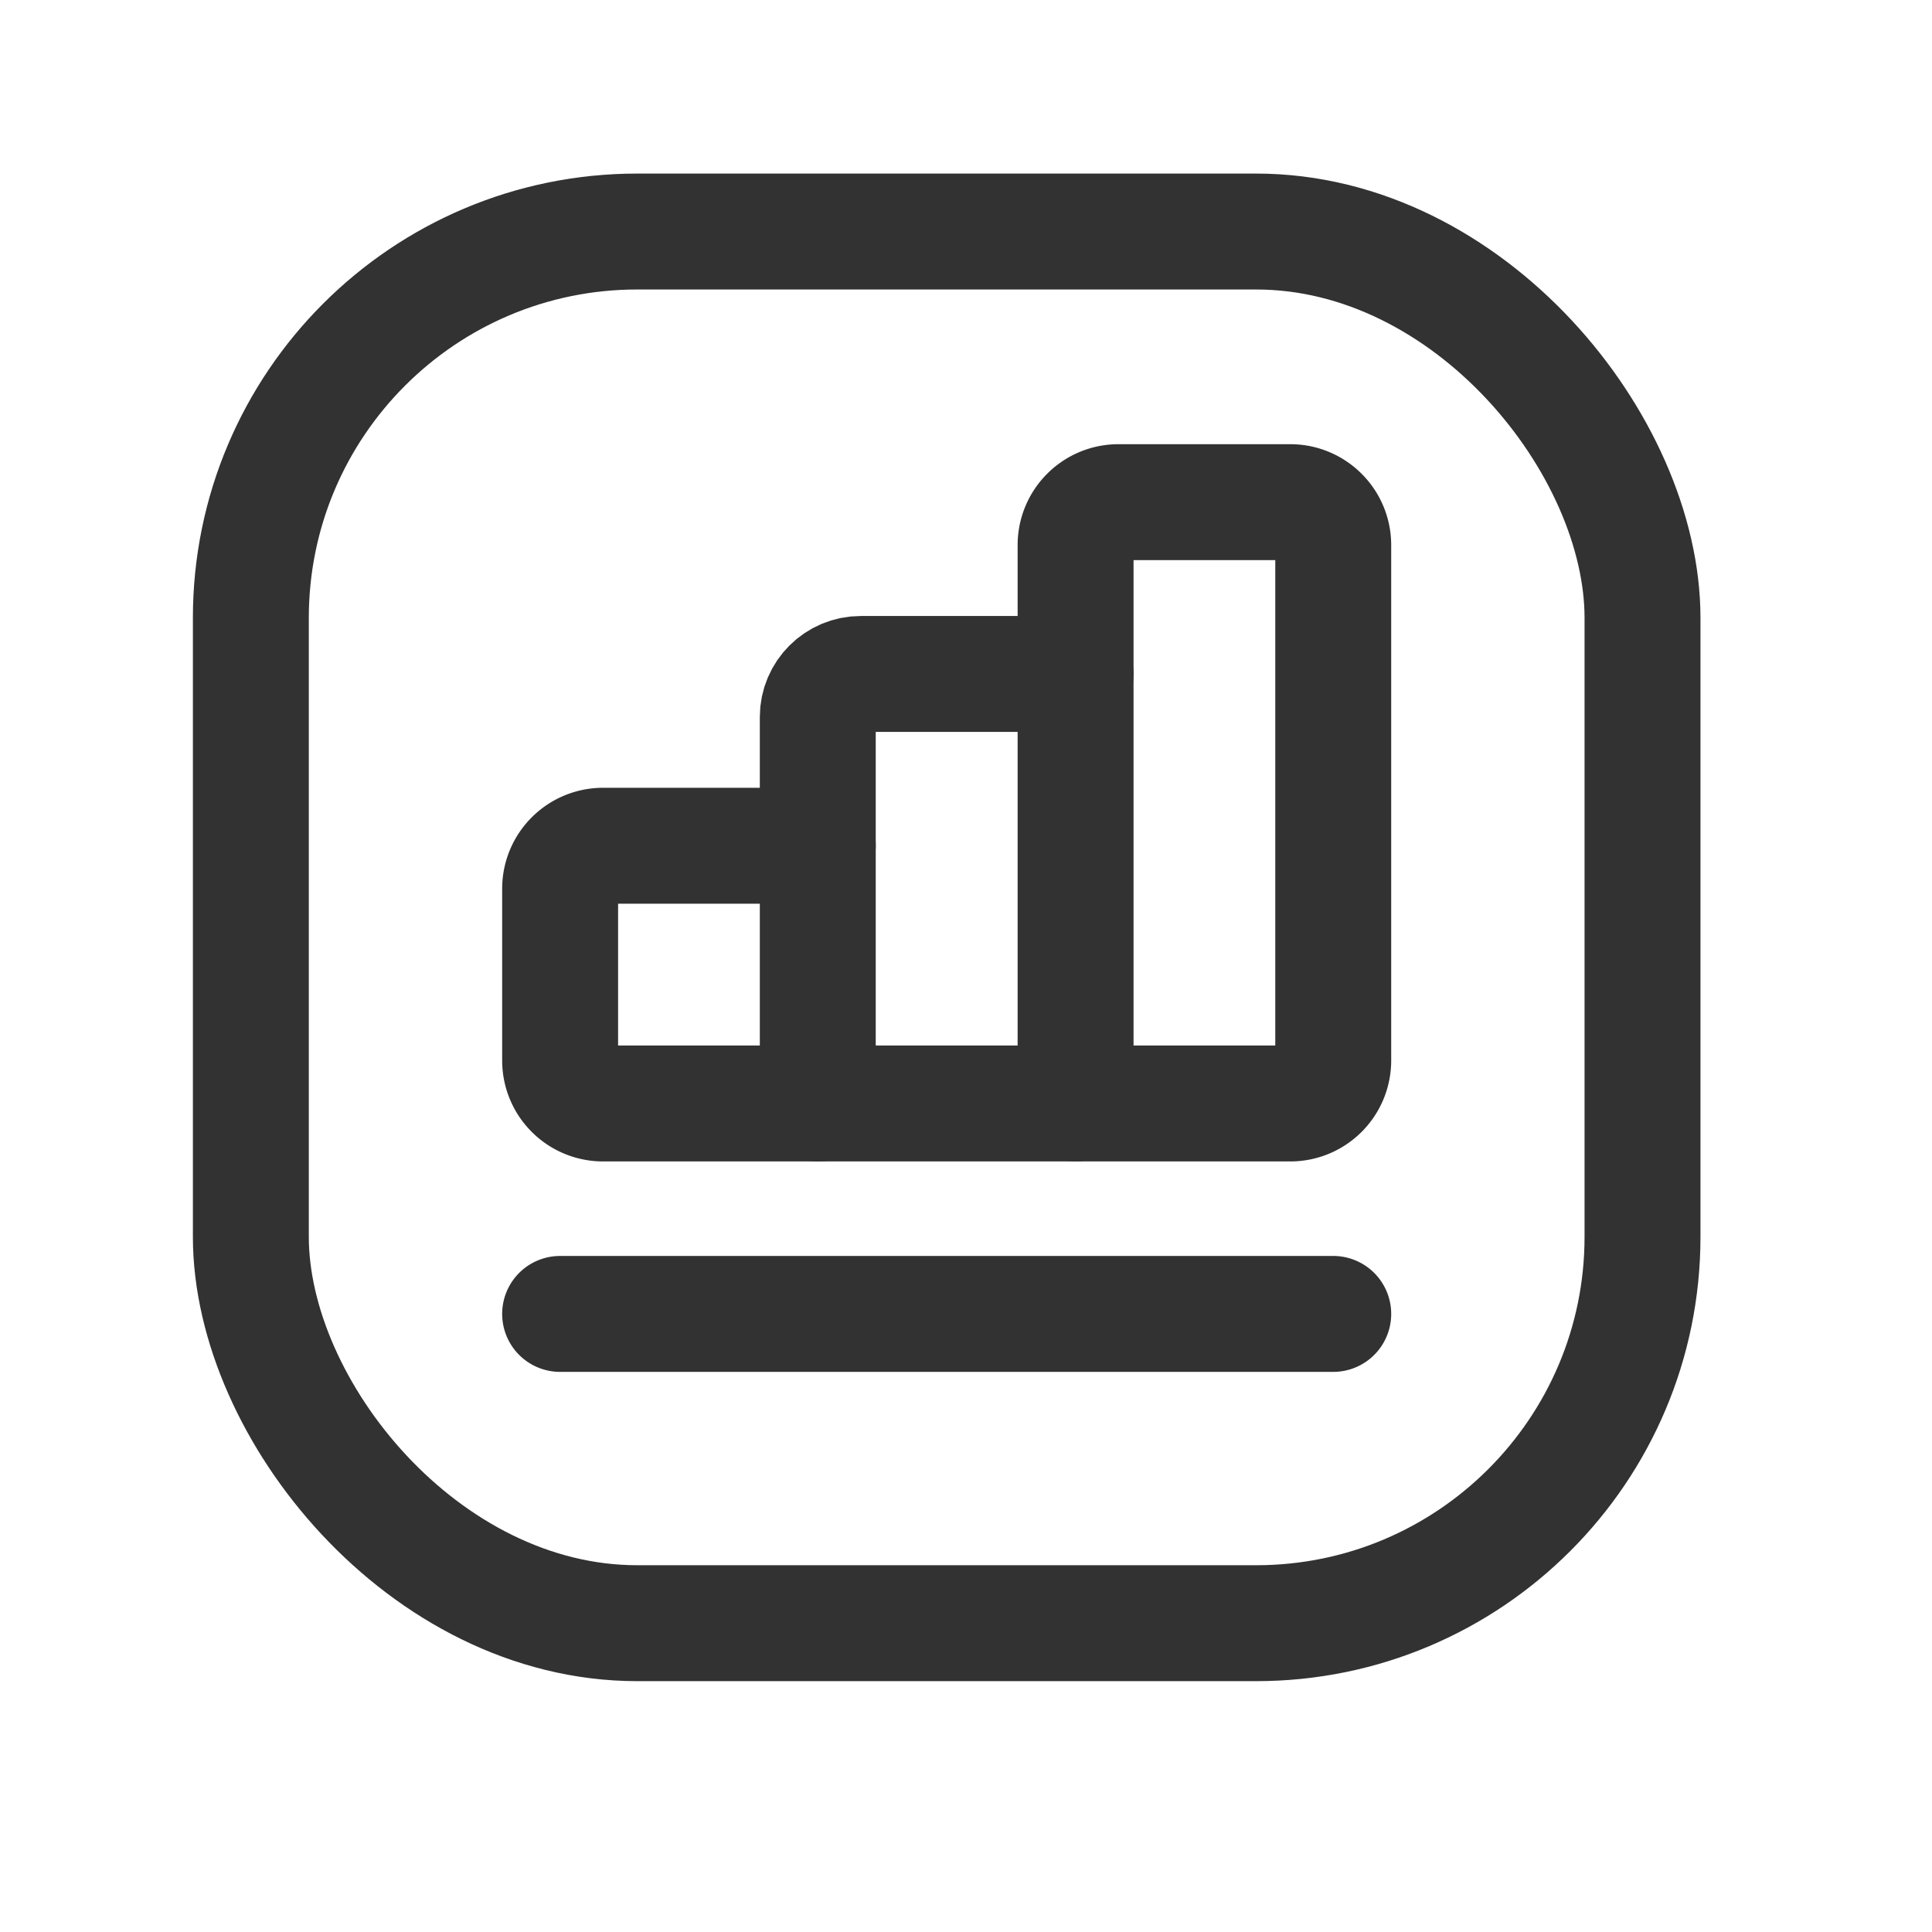 <svg width="25" height="25" viewBox="0 0 25 25" xmlns="http://www.w3.org/2000/svg">
    <g transform="translate(.245 -.005)" fill="none" fill-rule="evenodd">
        <path d="M10.337 14.284V9.282c0-.307.25-.556.557-.556h2.779v5.558" stroke="#323232" stroke-width="1.5" stroke-linecap="round" stroke-linejoin="round"/>
        <path d="M13.673 8.726V7.059c0-.307.248-.556.555-.556h2.223c.307 0 .556.249.556.556v6.669a.556.556 0 0 1-.556.556H7.559a.556.556 0 0 1-.556-.556v-2.223c0-.307.249-.556.556-.556h2.778M7.003 17.007h10.004" stroke="#323232" stroke-width="1.5" stroke-linecap="round" stroke-linejoin="round"/>
        <rect stroke="#323232" stroke-width="1.5" stroke-linecap="round" stroke-linejoin="round" x="3.001" y="3.001" width="18.008" height="18.008" rx="5"/>
        <path d="M0 0h24.01v24.01H0z"/>
    </g>
</svg>
